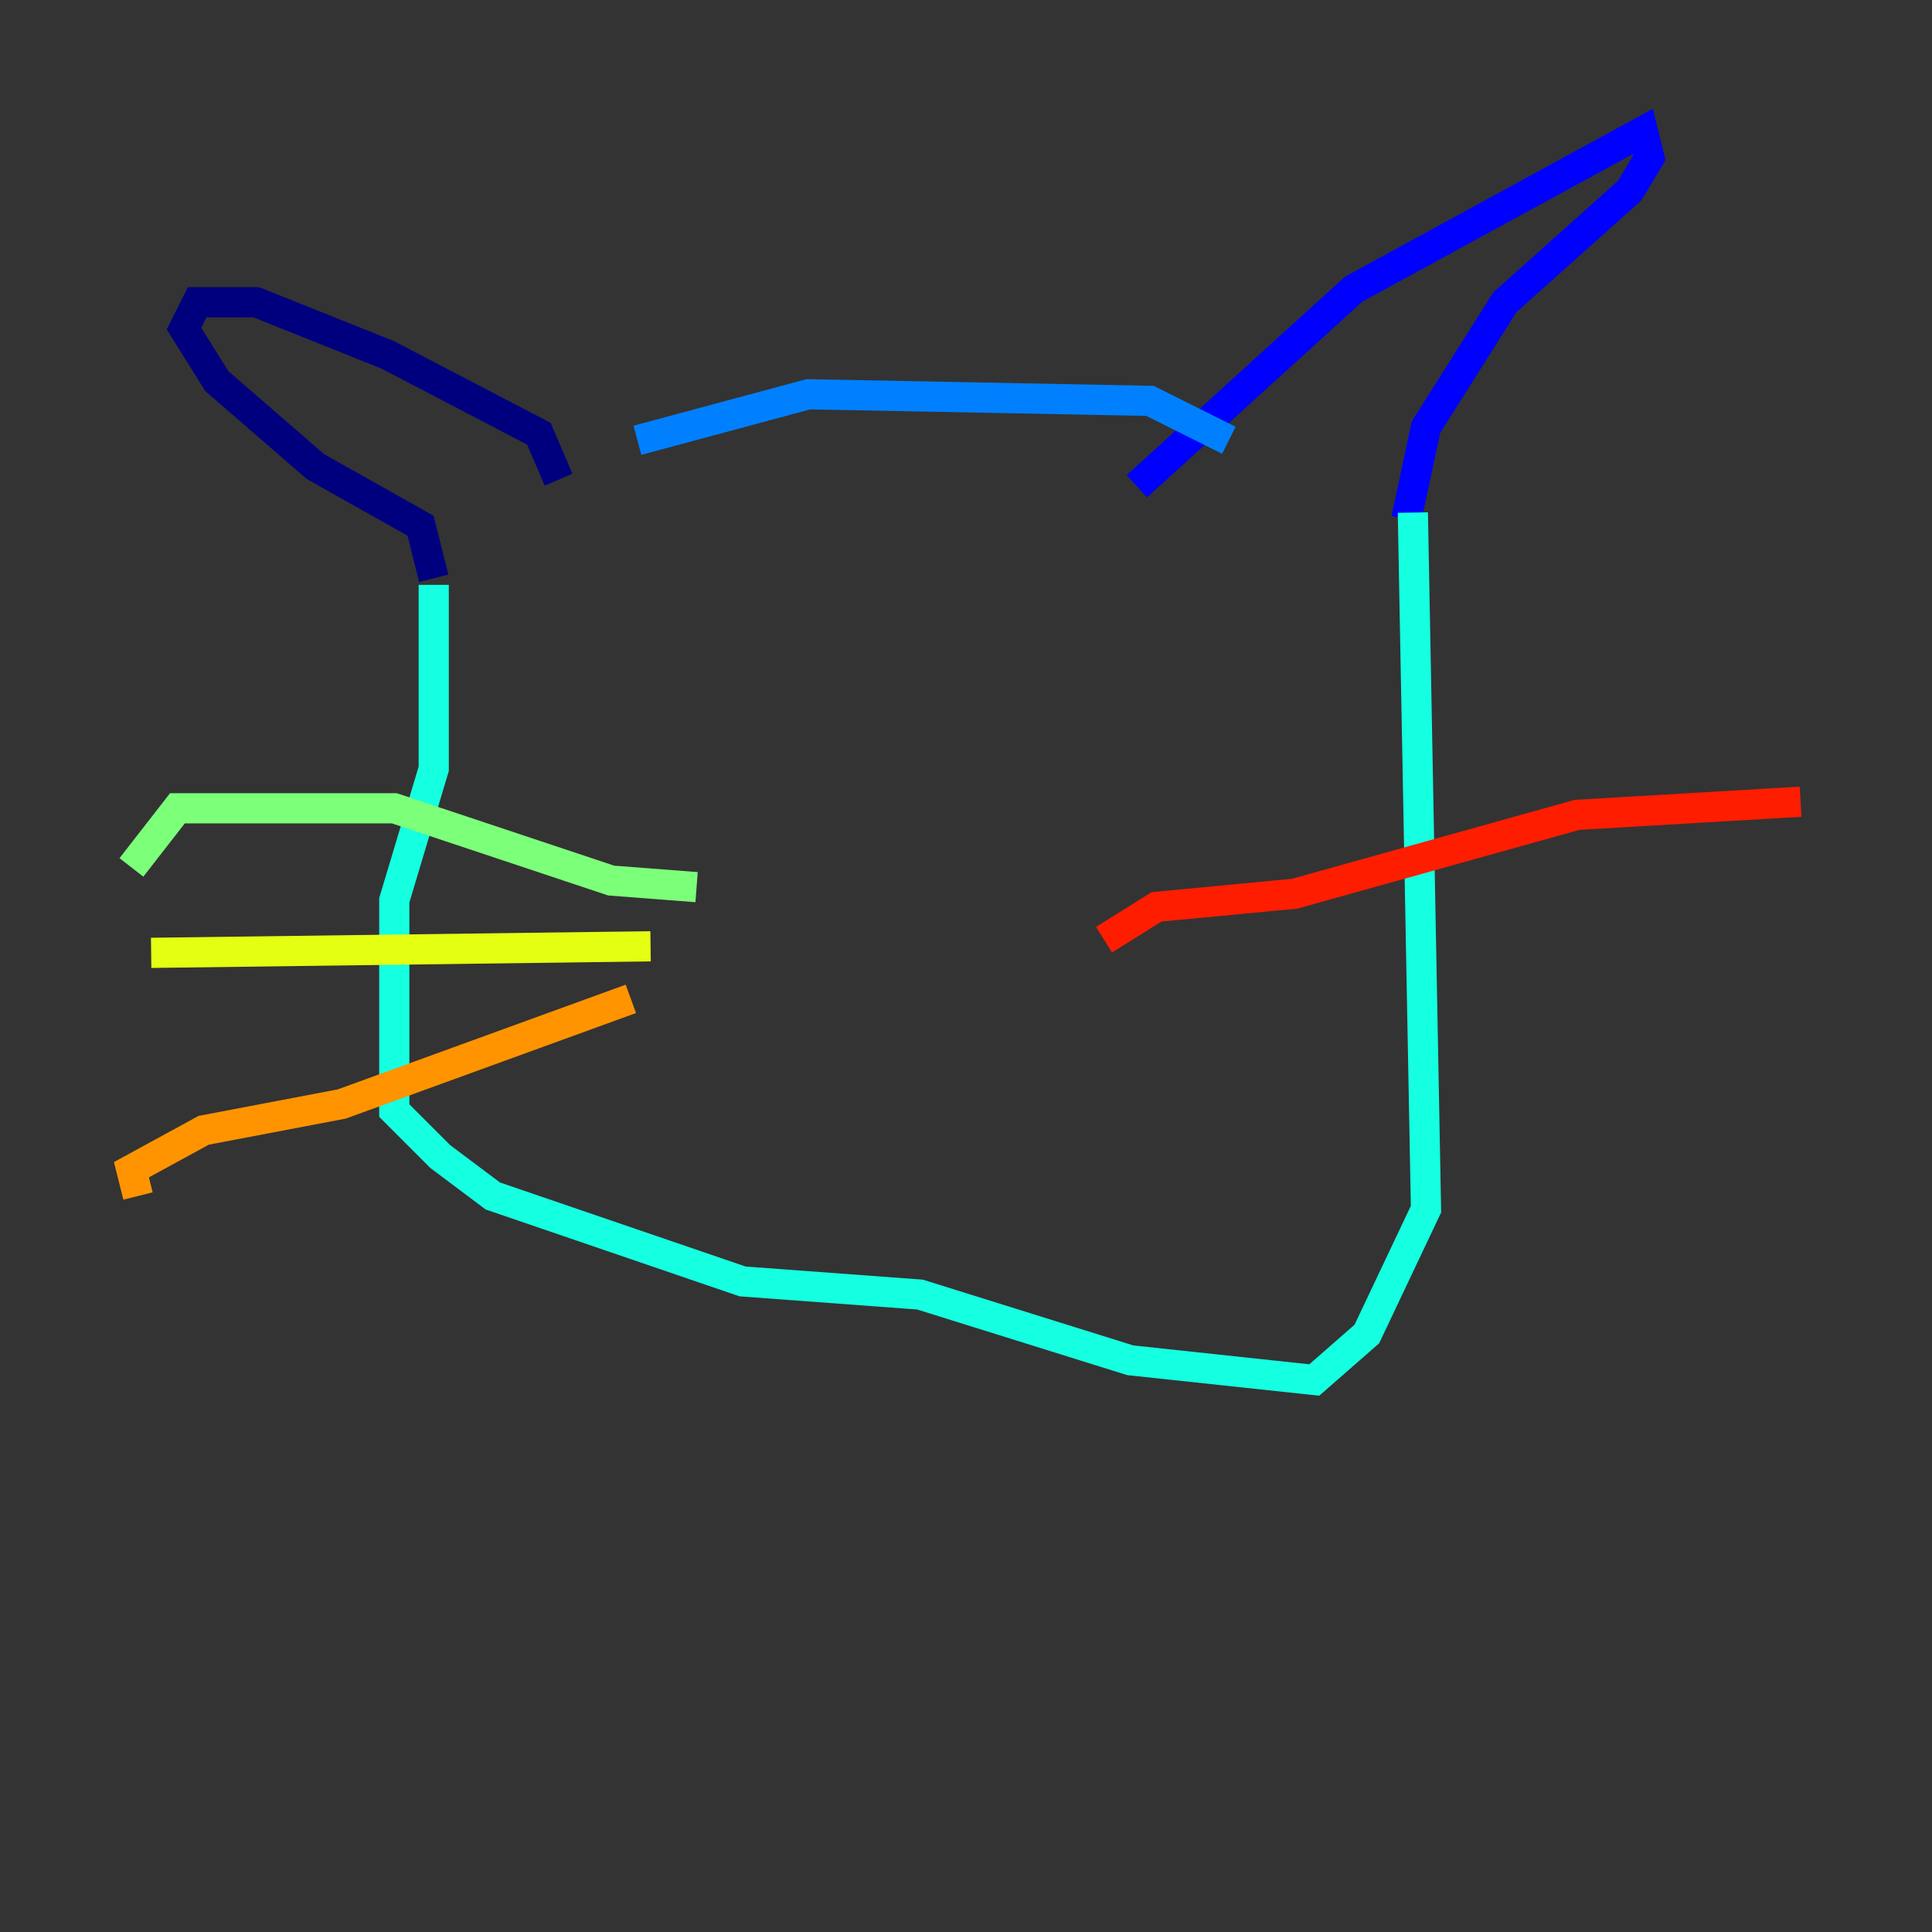 <?xml version="1.0" encoding="utf-8" ?>
<svg baseProfile="tiny" height="128" version="1.2" viewBox="0,0,128,128" width="128" xmlns="http://www.w3.org/2000/svg" xmlns:ev="http://www.w3.org/2001/xml-events" xmlns:xlink="http://www.w3.org/1999/xlink"><rect x="0" y="0" width="128" height="128" fill="#333333" stroke="none"/><defs /><polyline fill="none" points="37.007,31.782 35.701,28.735 25.687,23.51 16.98,20.027 13.061,20.027 12.191,21.769 14.367,25.252 20.898,30.912 27.864,34.83 28.735,38.313" stroke="#00007f" stroke-width="2" /><polyline fill="none" points="75.32,32.218 89.687,19.157 108.844,8.707 109.279,10.449 107.973,12.626 99.701,20.027 94.476,28.299 93.17,34.395" stroke="#0000ff" stroke-width="2" /><polyline fill="none" points="42.231,29.17 53.551,26.122 76.191,26.558 81.415,29.17" stroke="#0080ff" stroke-width="2" /><polyline fill="none" points="28.735,38.748 28.735,50.939 26.122,59.646 26.122,73.578 29.17,76.626 32.653,79.238 49.197,84.898 60.952,85.769 74.884,90.122 87.075,91.429 90.558,88.381 94.476,80.109 93.605,33.959" stroke="#15ffe1" stroke-width="2" /><polyline fill="none" points="46.15,58.776 40.49,58.34 26.122,53.551 11.755,53.551 8.707,57.469" stroke="#7cff79" stroke-width="2" /><polyline fill="none" points="43.102,62.694 10.014,63.129" stroke="#e4ff12" stroke-width="2" /><polyline fill="none" points="41.796,66.177 22.64,73.143 13.497,74.884 8.707,77.497 9.143,79.238" stroke="#ff9400" stroke-width="2" /><polyline fill="none" points="73.143,62.258 76.626,60.082 85.769,59.211 104.49,53.986 119.293,53.116" stroke="#ff1d00" stroke-width="2" /><polyline fill="none" points="80.544,65.306 80.544,65.306" stroke="#7f0000" stroke-width="2" /></svg>